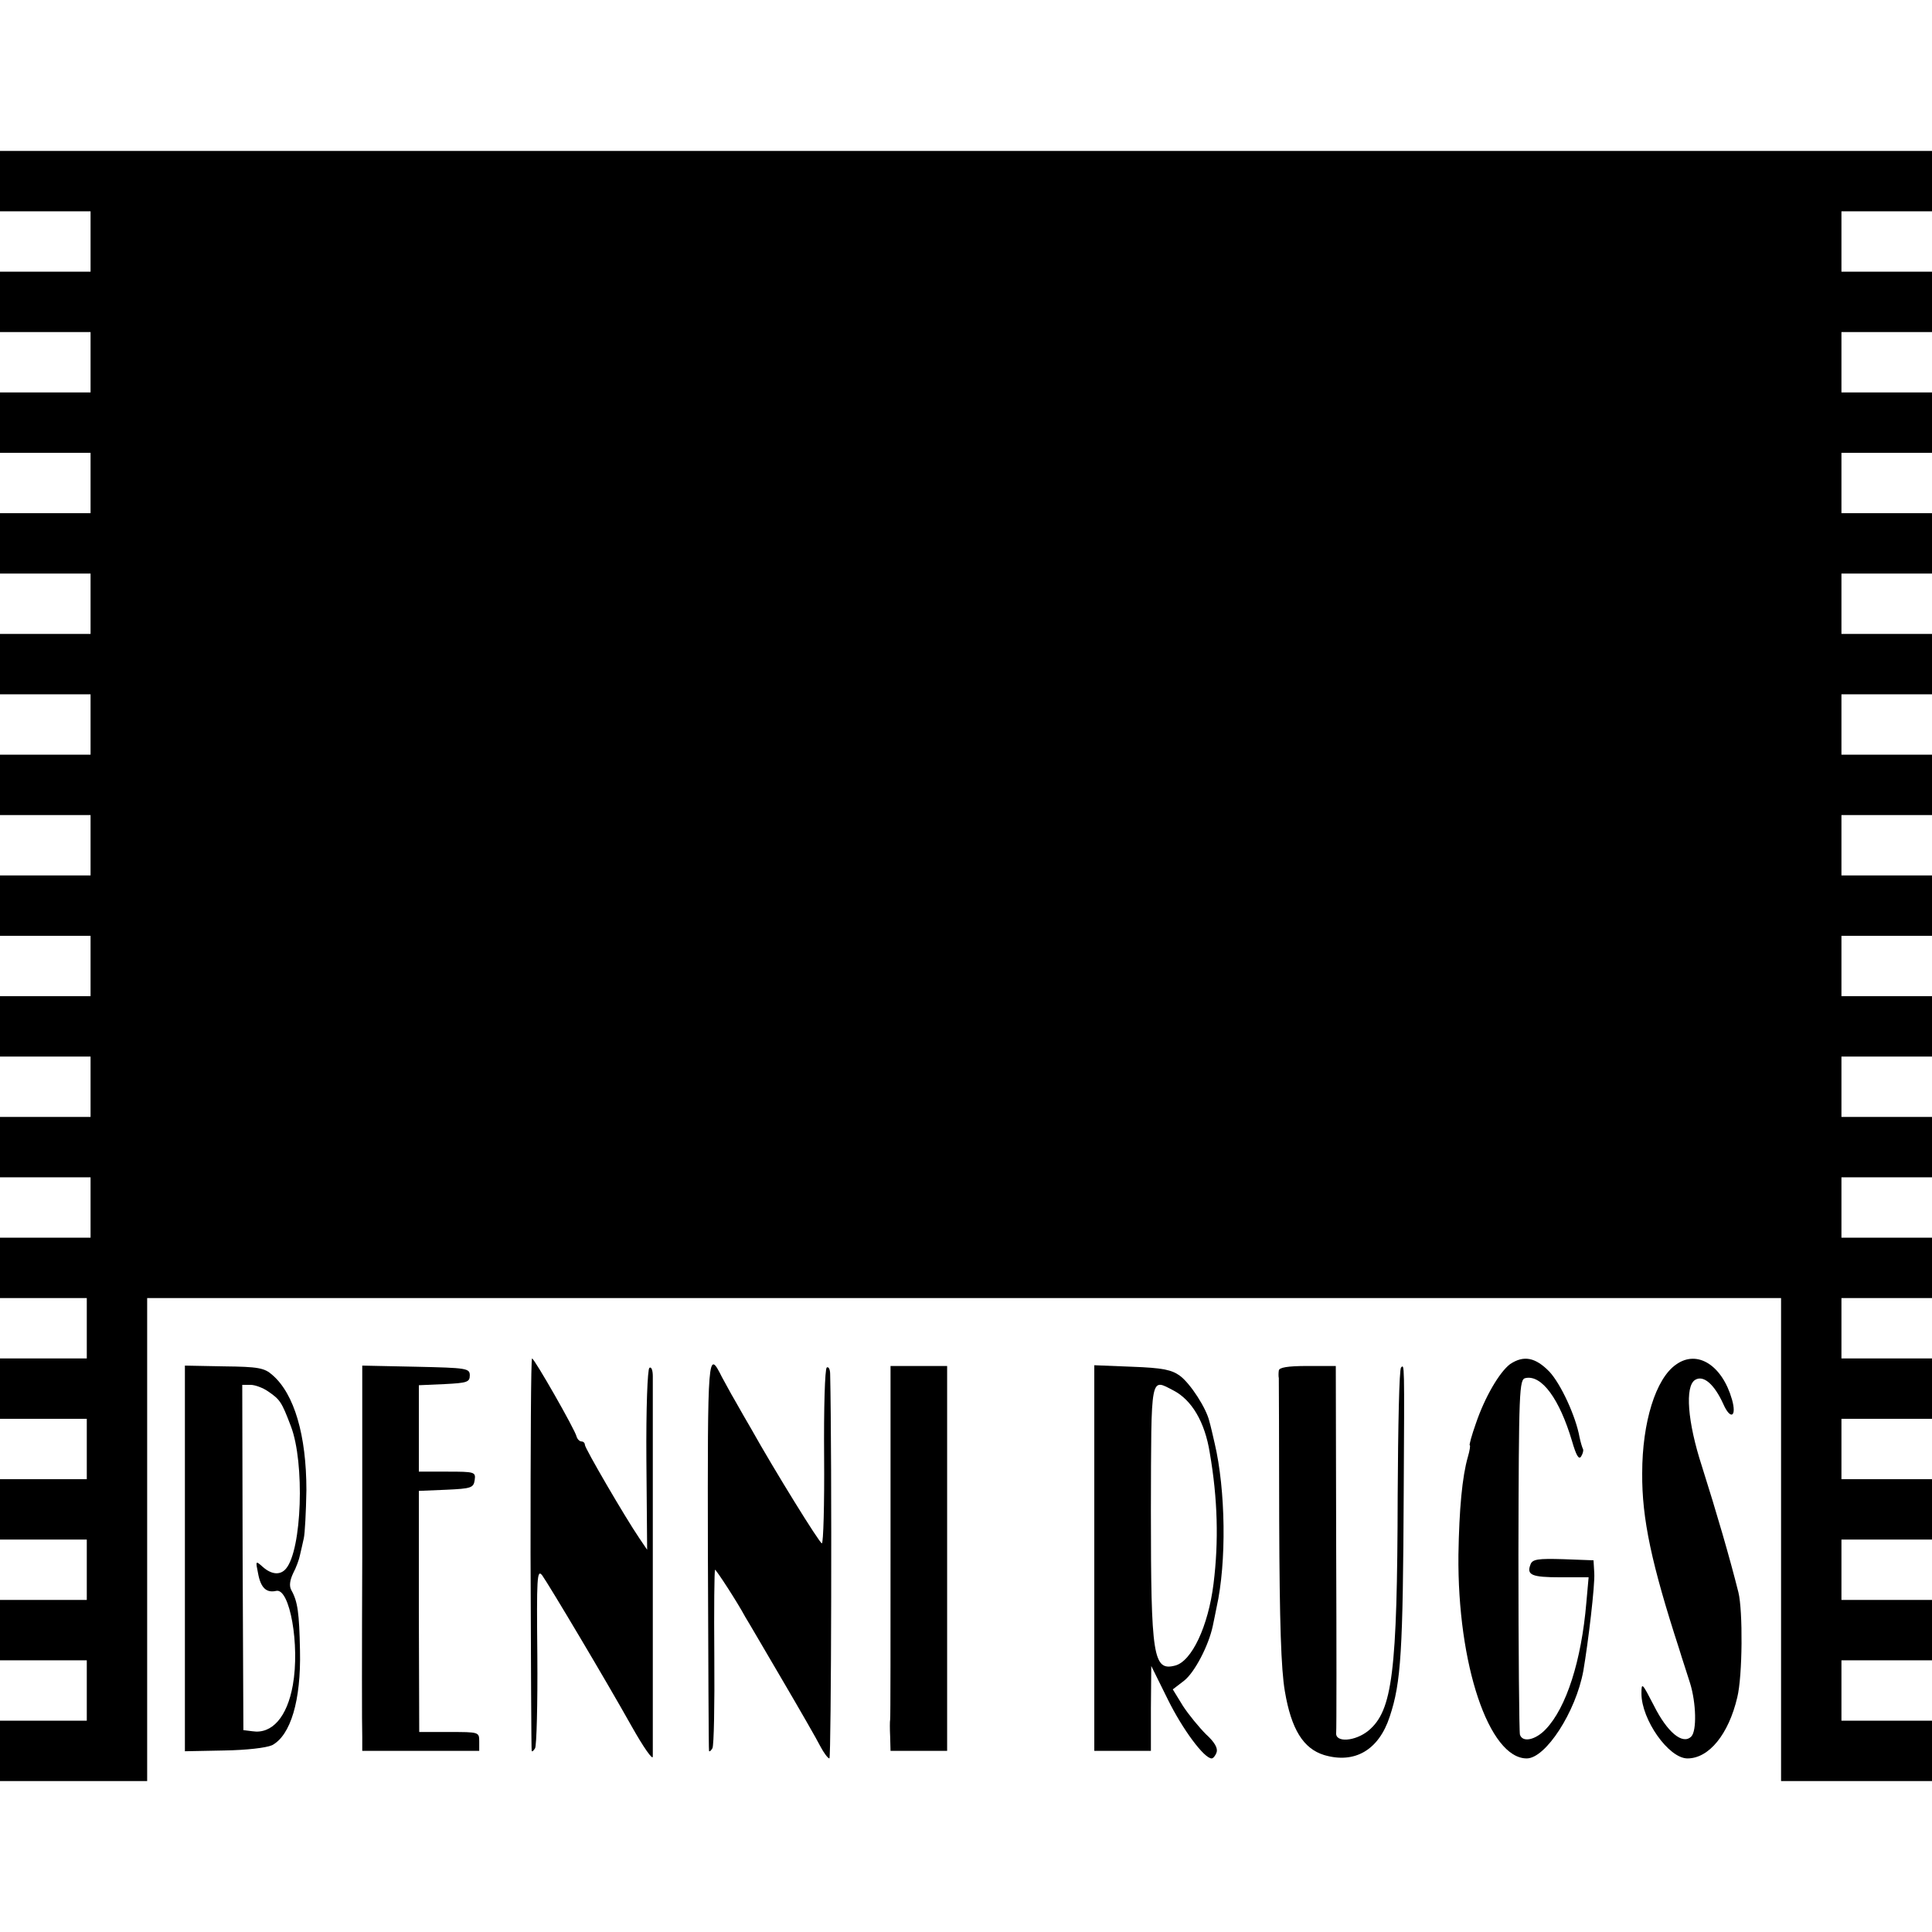 <?xml version="1.0" standalone="no"?>
<!DOCTYPE svg PUBLIC "-//W3C//DTD SVG 20010904//EN"
 "http://www.w3.org/TR/2001/REC-SVG-20010904/DTD/svg10.dtd">
<svg version="1.0" xmlns="http://www.w3.org/2000/svg"
 width="512pt" height="512pt" viewBox="0 0 512 512"
 preserveAspectRatio="xMidYMid meet">
<g transform="translate(0,512) scale(0.1,-0.1)"
fill="#000000" stroke="none">
<path d="M0 4640 l0 -80 120 0 120 0 0 -80 0 -80 -120 0 -120 0 0 -80 0 -80
120 0 120 0 0 -80 0 -80 -120 0 -120 0 0 -80 0 -80 120 0 120 0 0 -80 0 -80
-120 0 -120 0 0 -80 0 -80 120 0 120 0 0 -80 0 -80 -120 0 -120 0 0 -80 0 -80
120 0 120 0 0 -80 0 -80 -120 0 -120 0 0 -80 0 -80 120 0 120 0 0 -80 0 -80
-120 0 -120 0 0 -80 0 -80 120 0 120 0 0 -80 0 -80 -120 0 -120 0 0 -80 0 -80
120 0 120 0 0 -80 0 -80 -120 0 -120 0 0 -80 0 -80 120 0 120 0 0 -80 0 -80
-120 0 -120 0 0 -80 0 -80 115 0 115 0 0 -80 0 -80 -115 0 -115 0 0 -80 0 -80
115 0 115 0 0 -80 0 -80 -115 0 -115 0 0 -80 0 -80 115 0 115 0 0 -80 0 -80
-115 0 -115 0 0 -80 0 -80 115 0 115 0 0 -80 0 -80 -115 0 -115 0 0 -80 0 -80
195 0 195 0 0 640 0 640 2165 0 2165 0 0 -640 0 -640 200 0 200 0 0 80 0 80
-120 0 -120 0 0 80 0 80 120 0 120 0 0 80 0 80 -120 0 -120 0 0 80 0 80 120 0
120 0 0 80 0 80 -120 0 -120 0 0 80 0 80 120 0 120 0 0 80 0 80 -120 0 -120 0
0 80 0 80 120 0 120 0 0 80 0 80 -120 0 -120 0 0 80 0 80 120 0 120 0 0 80 0
80 -120 0 -120 0 0 80 0 80 120 0 120 0 0 80 0 80 -120 0 -120 0 0 80 0 80
120 0 120 0 0 80 0 80 -120 0 -120 0 0 80 0 80 120 0 120 0 0 80 0 80 -120 0
-120 0 0 80 0 80 120 0 120 0 0 80 0 80 -120 0 -120 0 0 80 0 80 120 0 120 0
0 80 0 80 -120 0 -120 0 0 80 0 80 120 0 120 0 0 80 0 80 -120 0 -120 0 0 80
0 80 120 0 120 0 0 80 0 80 -120 0 -120 0 0 80 0 80 120 0 120 0 0 80 0 80
-2560 0 -2560 0 0 -80z"/>
<path d="M1406 1003 c1 -285 2 -520 3 -523 1 -3 5 0 9 7 4 6 7 117 6 245 -2
207 -1 231 13 213 19 -27 167 -275 237 -400 31 -55 56 -91 56 -80 0 15 0 797
0 1008 0 16 -4 26 -9 22 -5 -3 -9 -107 -8 -244 l2 -238 -21 31 c-38 56 -144
238 -144 247 0 5 -4 9 -9 9 -5 0 -11 6 -13 13 -4 18 -112 207 -118 207 -3 0
-4 -233 -4 -517z"/>
<path d="M1876 1002 c1 -285 2 -519 3 -522 1 -3 5 0 9 7 4 7 6 116 5 242 -1
127 0 231 2 231 3 0 58 -84 80 -125 7 -11 50 -85 97 -165 47 -80 93 -160 102
-178 9 -17 20 -32 24 -32 5 0 7 795 2 1018 0 13 -4 21 -9 18 -5 -4 -8 -108 -7
-236 1 -126 -2 -230 -6 -230 -6 0 -126 194 -187 303 -12 20 -31 54 -43 75 -12
20 -27 49 -35 63 -37 74 -38 66 -37 -469z"/>
<path d="M4002 1505 c-28 -21 -67 -87 -91 -158 -11 -31 -18 -57 -16 -57 2 0 0
-14 -5 -31 -15 -52 -23 -138 -25 -259 -3 -291 81 -540 181 -540 50 0 130 123
150 232 13 76 31 227 29 259 l-2 34 -80 3 c-67 2 -82 0 -87 -14 -11 -28 3 -34
80 -34 l74 0 -6 -67 c-13 -154 -53 -278 -107 -335 -27 -29 -62 -37 -69 -15 -2
6 -4 221 -4 477 1 439 2 465 19 468 43 9 90 -56 123 -167 11 -38 18 -50 24
-41 5 8 7 17 5 20 -2 4 -6 17 -9 31 -10 56 -50 142 -80 174 -37 38 -68 44
-104 20z"/>
<path d="M4442 1504 c-54 -37 -90 -153 -90 -288 -1 -121 25 -241 98 -466 9
-30 23 -71 29 -91 16 -52 18 -126 3 -141 -23 -23 -64 12 -99 82 -31 60 -33 63
-33 32 0 -69 72 -172 122 -172 57 0 109 64 132 162 14 57 15 229 3 278 -23 92
-58 212 -97 335 -38 117 -45 211 -18 228 22 14 51 -11 75 -64 19 -43 36 -34
23 12 -26 91 -92 133 -148 93z"/>
<path d="M490 990 l0 -511 103 2 c61 1 112 7 128 14 49 26 77 118 74 251 -2
100 -6 130 -23 160 -6 11 -4 26 5 45 8 15 16 37 18 48 3 12 7 31 10 44 3 12 6
70 7 128 0 145 -32 255 -90 305 -21 19 -38 22 -128 23 l-104 2 0 -511z m220
443 c32 -22 36 -27 61 -93 37 -97 29 -327 -13 -377 -15 -18 -38 -16 -61 4 -20
18 -20 17 -13 -17 7 -38 22 -52 48 -46 36 8 63 -144 44 -250 -15 -84 -55 -130
-107 -122 l-24 3 -2 458 -1 457 22 0 c12 0 33 -8 46 -17z"/>
<path d="M960 1463 c0 -21 0 -234 0 -473 -1 -239 -1 -452 0 -472 l0 -38 155 0
155 0 0 25 c0 25 -1 25 -79 25 l-80 0 -1 320 0 319 72 3 c67 3 73 5 76 26 3
21 0 22 -72 22 l-76 0 0 115 0 114 68 3 c59 3 67 5 67 23 0 19 -8 20 -142 23
l-143 3 0 -38z"/>
<path d="M2360 1035 c0 -255 0 -468 -1 -472 -1 -5 -1 -25 0 -45 l1 -38 75 0
75 0 0 510 0 510 -75 0 -75 0 0 -465z"/>
<path d="M2900 991 l0 -511 75 0 75 0 0 113 1 112 44 -89 c39 -79 96 -156 116
-156 4 0 10 7 13 16 4 11 -5 27 -28 48 -18 18 -46 52 -61 75 l-27 44 30 23
c28 22 65 93 76 145 3 13 7 35 10 49 27 120 24 312 -5 435 -5 22 -11 48 -14
58 -8 35 -50 100 -78 121 -22 16 -46 21 -127 24 l-100 4 0 -511z m210 444 c48
-25 83 -83 96 -165 21 -121 24 -235 10 -347 -14 -113 -58 -206 -102 -217 -58
-15 -64 23 -64 411 1 365 -2 350 60 318z"/>
<path d="M3389 1488 c-1 -7 -1 -16 0 -20 0 -4 1 -174 1 -379 1 -270 5 -393 15
-451 17 -101 49 -152 104 -169 81 -24 145 13 174 102 30 90 35 172 37 594 2
347 2 340 -7 331 -5 -4 -8 -157 -9 -339 -1 -470 -14 -570 -77 -623 -35 -29
-89 -33 -86 -6 1 9 1 232 0 495 l-1 477 -75 0 c-53 0 -75 -4 -76 -12z"/>
</g>
</svg>

